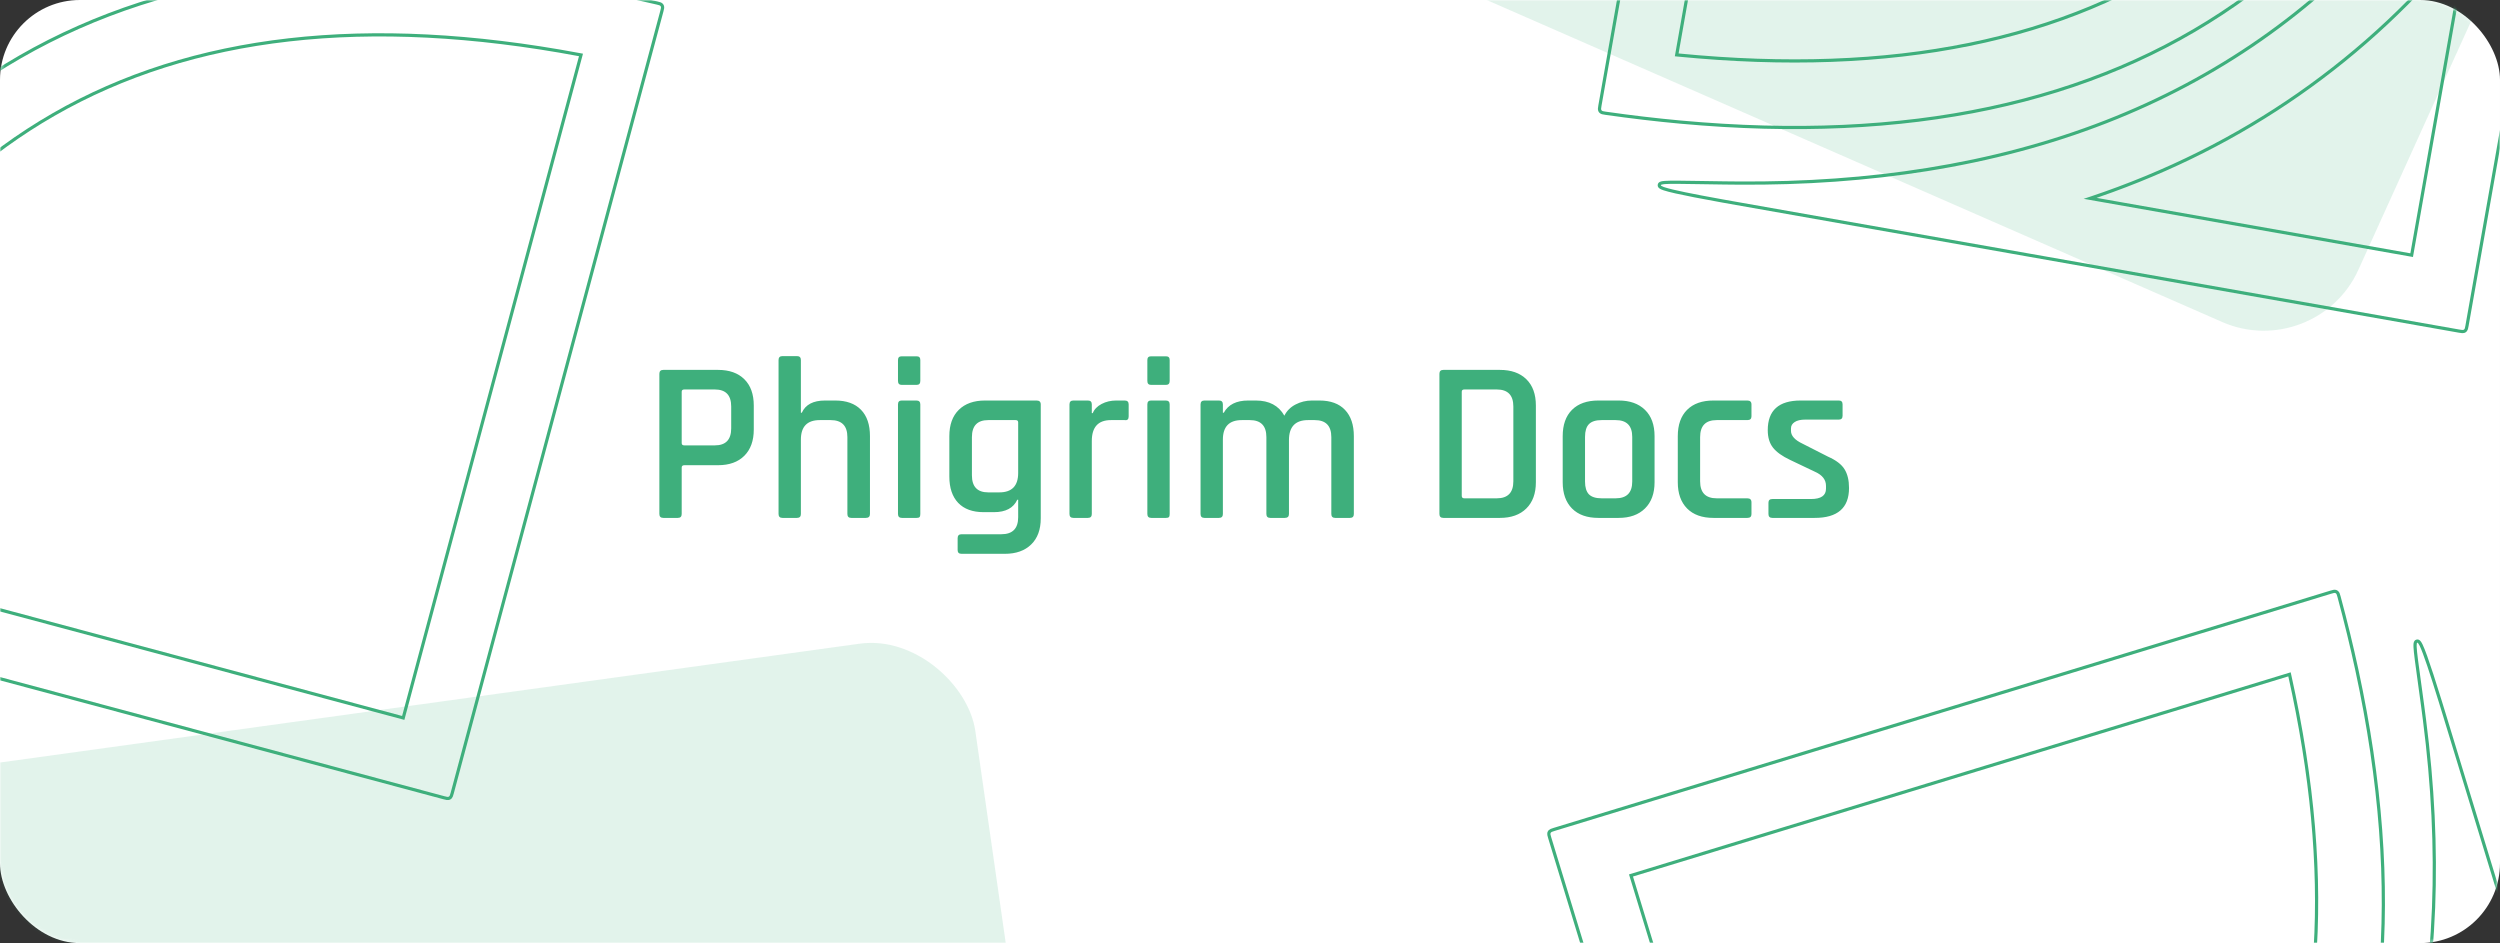 <!--
  - This Source Code Form is subject to the terms of the Mozilla Public
  - License, v. 2.0. If a copy of the MPL was not distributed with this
  - file, You can obtain one at https://mozilla.org/MPL/2.0/.
  -
  -->

<svg xmlns="http://www.w3.org/2000/svg" fill="none" version="1.1" width="782"
     height="295" viewBox="0 0 782 295">
    <rect x="0" y="0" width="782" height="295" fill="#333333" stroke="none"/>
    <defs>
        <mask id="master_svg0_377_03942">
            <g style="mix-blend-mode:passthrough">
                <rect x="0" y="0" width="782" height="295" rx="25" fill="#FFFFFF" fill-opacity="1"/>
            </g>
        </mask>
    </defs>
    <g style="mix-blend-mode:passthrough">
        <g style="mix-blend-mode:passthrough">
            <rect x="0" y="0" width="782" height="295" rx="25" fill="#FFFFFF" fill-opacity="1"/>
        </g>
        <g style="mix-blend-mode:passthrough" mask="url(#master_svg0_377_03942)">
            <g style="opacity:0.15;mix-blend-mode:passthrough"
               transform="matrix(0.916,0.401,-0.413,0.911,-154.026,-240.741)">
                <rect x="495.129" y="-474" width="451.435" height="446.283" rx="32"
                      fill="#3EAF7C" fill-opacity="1"/>
            </g>
            <g style="opacity:0.15;mix-blend-mode:passthrough"
               transform="matrix(0.991,-0.137,0.142,0.99,-38.042,-17.652)">
                <rect x="-148" y="258.932" width="452.552" height="445.151" rx="32"
                      fill="#3EAF7C" fill-opacity="1"/>
            </g>
            <g style="mix-blend-mode:passthrough"
               transform="matrix(0.985,0.174,-0.174,0.985,-29.574,-97.968)">
                <path d="M803.369,-216.364Q802.974,-204.284,802.004,-192.772Q793.042,-86.38,735.117,-28.662Q677.193,29.055,570.419,37.983Q558.871,38.948,546.742,39.343Q546.018,39.367,545.728,39.336Q545.061,39.264,544.648,38.865Q544.232,38.464,544.14,37.789Q544.101,37.5,544.101,36.761L544.101,-216.415Q544.101,-217.136,544.139,-217.418Q544.228,-218.078,544.628,-218.476Q545.027,-218.874,545.686,-218.962Q545.969,-219,546.691,-219L800.782,-219Q801.523,-219,801.812,-218.961Q802.487,-218.869,802.888,-218.457L802.889,-218.456Q802.897,-218.447,802.905,-218.439Q803.193,-218.134,803.305,-217.694Q803.344,-217.543,803.362,-217.376Q803.393,-217.086,803.369,-216.365L803.369,-216.364ZM802.37,-216.397Q801.975,-204.342,801.008,-192.856Q792.079,-86.831,734.411,-29.371Q676.743,28.09,570.335,36.986Q558.808,37.95,546.709,38.344C545.959,38.368,545.584,38.379,545.342,38.146C545.101,37.912,545.101,37.529,545.101,36.761L545.101,-216.415C545.101,-217.162,545.101,-217.536,545.334,-217.768C545.567,-218,545.941,-218,546.691,-218L800.782,-218C801.552,-218,801.937,-218,802.172,-217.759C802.406,-217.519,802.395,-217.145,802.37,-216.397ZM780.405,-197.186Q779.956,-191.418,779.358,-185.808Q769.548,-93.814,719.644,-44.09Q666.695,8.67,565.986,16.454L565.986,-197.186L780.405,-197.186ZM781.408,-197.186Q773.58,-96.42,720.35,-43.381Q667.119,9.658,565.986,17.457Q565.485,17.496,564.986,17.533L564.986,-198.186L781.485,-198.186Q781.447,-197.685,781.408,-197.186ZM567.693,59.168Q566.746,58.836,566.703,58.038Q566.659,57.225,567.595,56.8Q567.984,56.624,568.71,56.44Q569.892,56.142,572.593,55.681L578.866,54.663L587.087,53.337L591.432,52.613Q622.033,47.436,648.596,38.241Q705.635,18.497,744.046,-19.776Q782.455,-58.047,802.271,-114.88Q811.497,-141.343,816.695,-171.839L817.422,-176.167L817.423,-176.172L818.752,-184.357L818.752,-184.358L819.773,-190.6Q820.237,-193.299,820.536,-194.478Q820.72,-195.203,820.898,-195.591Q821.324,-196.523,822.135,-196.479Q822.932,-196.436,823.265,-195.492Q823.408,-195.088,823.515,-194.371Q823.706,-193.093,823.83,-190.555Q824.059,-185.858,824.094,-175.693L824.101,-171.32L824.101,57.415Q824.101,58.136,824.063,58.418Q823.974,59.077,823.574,59.476Q823.175,59.874,822.516,59.962Q822.233,60,821.51,60L591.951,60L587.562,59.993Q577.36,59.958,572.646,59.73Q570.099,59.607,568.817,59.417Q568.098,59.31,567.693,59.168ZM819.739,-184.197C820.139,-186.688,820.472,-188.77,820.759,-190.439C821.051,-192.137,821.295,-193.408,821.51,-194.249C821.543,-194.379,821.576,-194.499,821.608,-194.608C821.779,-195.197,821.934,-195.488,822.082,-195.48C822.229,-195.472,822.358,-195.168,822.469,-194.566C822.49,-194.454,822.511,-194.33,822.53,-194.196C822.899,-191.692,823.06,-185.525,823.094,-175.69C823.099,-174.305,823.101,-172.848,823.101,-171.318L823.101,57.415C823.101,58.162,823.101,58.536,822.868,58.768C822.635,59,822.26,59,821.51,59L591.951,59C590.415,59,588.953,58.998,587.564,58.993C577.703,58.959,571.516,58.799,568.998,58.432C568.86,58.412,568.733,58.392,568.617,58.37C568.015,58.259,567.71,58.131,567.702,57.984C567.694,57.837,567.986,57.683,568.576,57.512C568.688,57.48,568.811,57.446,568.945,57.412C569.79,57.199,571.062,56.957,572.761,56.667C574.436,56.381,576.525,56.048,579.026,55.65C581.397,55.273,584.137,54.836,587.246,54.325C588.624,54.098,590.074,53.857,591.597,53.599Q622.282,48.408,648.923,39.186Q706.179,19.367,744.752,-19.067Q783.325,-57.502,803.216,-114.551Q812.47,-141.096,817.681,-171.671C817.939,-173.188,818.182,-174.633,818.409,-176.007C818.922,-179.104,819.36,-181.834,819.739,-184.197ZM758.813,-5.057Q784.317,-30.469,802.216,-63.195Q802.719,-64.115,803.216,-65.041L803.216,39.186L698.627,39.186Q699.559,38.689,700.485,38.186Q733.309,20.356,758.813,-5.057ZM702.568,38.186L802.216,38.186L802.216,-61.124Q784.505,-29.245,759.519,-4.348Q734.835,20.247,703.329,37.764Q702.95,37.975,702.568,38.186Z"
                      fill-rule="evenodd" fill="#3EAF7C" fill-opacity="1"/>
            </g>
            <g style="mix-blend-mode:passthrough"
               transform="matrix(0.956,-0.292,0.292,0.956,-54.906,153.173)">
                <path d="M743.268,261.915Q742.873,273.995,741.903,285.507Q732.941,391.899,675.016,449.617Q617.092,507.334,510.318,516.262Q498.77,517.227,486.641,517.622Q485.917,517.646,485.628,517.615Q484.96,517.543,484.547,517.144Q484.132,516.743,484.039,516.068Q484,515.779,484,515.04L484,261.864Q484,261.143,484.038,260.861Q484.127,260.202,484.527,259.803Q484.926,259.405,485.585,259.317Q485.868,259.279,486.591,259.279L740.681,259.279Q741.422,259.279,741.711,259.319Q742.386,259.41,742.787,259.823L742.788,259.823Q742.796,259.832,742.804,259.841Q743.092,260.145,743.204,260.586Q743.243,260.737,743.261,260.904Q743.292,261.193,743.268,261.915L743.268,261.915ZM742.269,261.882Q741.874,273.937,740.907,285.423Q731.978,391.448,674.31,448.908Q616.642,506.369,510.235,515.265Q498.707,516.229,486.609,516.623C485.858,516.647,485.483,516.658,485.242,516.425C485,516.191,485,515.808,485,515.04L485,261.864C485,261.117,485,260.744,485.233,260.511C485.466,260.279,485.841,260.279,486.591,260.279L740.681,260.279C741.451,260.279,741.836,260.279,742.071,260.52C742.305,260.761,742.294,261.135,742.269,261.882ZM720.304,281.093Q719.855,286.861,719.257,292.472Q709.447,384.465,659.543,434.189Q606.594,486.949,505.885,494.733L505.885,281.093L720.304,281.093ZM721.307,281.093Q713.479,381.859,660.249,434.898Q607.018,487.937,505.885,495.736Q505.384,495.775,504.885,495.812L504.885,280.093L721.384,280.093Q721.346,280.594,721.307,281.093ZM507.593,537.447Q506.646,537.115,506.603,536.317Q506.558,535.504,507.494,535.079Q507.883,534.903,508.61,534.719Q509.791,534.421,512.492,533.96L518.765,532.942L526.986,531.616L531.332,530.892Q561.932,525.715,588.495,516.52Q645.534,496.776,683.945,458.503Q722.354,420.232,742.17,363.399Q751.396,336.936,756.594,306.44L757.321,302.112L757.322,302.107L758.651,293.923L758.651,293.921L759.672,287.679Q760.136,284.98,760.435,283.801Q760.619,283.077,760.797,282.689Q761.223,281.757,762.034,281.801Q762.831,281.843,763.164,282.787Q763.307,283.191,763.414,283.909Q763.605,285.186,763.729,287.725Q763.958,292.421,763.993,302.586L764,306.959L764,535.694Q764,536.415,763.962,536.697Q763.873,537.356,763.473,537.755Q763.074,538.153,762.415,538.241Q762.132,538.279,761.409,538.279L531.85,538.279L527.462,538.272Q517.26,538.237,512.545,538.009Q509.999,537.886,508.716,537.696Q507.997,537.589,507.593,537.447ZM759.638,294.083C760.038,291.591,760.371,289.509,760.658,287.84C760.95,286.142,761.194,284.871,761.409,284.03C761.442,283.9,761.475,283.781,761.507,283.671C761.678,283.082,761.833,282.791,761.981,282.799C762.128,282.807,762.257,283.112,762.368,283.713C762.389,283.826,762.41,283.949,762.429,284.083C762.798,286.587,762.959,292.755,762.993,302.59C762.998,303.974,763,305.431,763,306.961L763,535.694C763,536.441,763,536.815,762.767,537.047C762.534,537.279,762.159,537.279,761.409,537.279L531.85,537.279C530.315,537.279,528.853,537.277,527.463,537.272C517.602,537.238,511.415,537.078,508.897,536.711C508.759,536.691,508.632,536.671,508.516,536.649C507.914,536.538,507.609,536.41,507.601,536.263C507.593,536.116,507.885,535.962,508.475,535.791C508.587,535.759,508.711,535.725,508.845,535.691C509.689,535.478,510.962,535.236,512.661,534.946C514.336,534.66,516.425,534.327,518.926,533.929C521.296,533.552,524.037,533.115,527.145,532.604C528.523,532.377,529.974,532.136,531.496,531.878Q562.182,526.687,588.822,517.465Q646.078,497.646,684.651,459.212Q723.224,420.777,743.115,363.728Q752.369,337.183,757.58,306.608C757.838,305.091,758.081,303.646,758.308,302.273C758.821,299.176,759.259,296.445,759.638,294.083ZM698.712,473.222Q724.216,447.81,742.115,415.084Q742.618,414.164,743.115,413.238L743.115,517.465L638.526,517.465Q639.458,516.968,640.384,516.465Q673.208,498.635,698.712,473.222ZM642.467,516.465L742.115,516.465L742.115,417.155Q724.404,449.034,699.418,473.931Q674.734,498.526,643.228,516.043Q642.849,516.254,642.467,516.465Z"
                      fill-rule="evenodd" fill="#3EAF7C" fill-opacity="1"/>
            </g>
            <g style="mix-blend-mode:passthrough"
               transform="matrix(-0.966,-0.259,0.259,-0.966,211.688,526.896)">
                <path d="M398.795,251.149Q398.4,263.229,397.43,274.741Q388.468,381.133,330.543,438.851Q272.619,496.568,165.845,505.496Q154.298,506.461,142.169,506.856Q141.445,506.88,141.155,506.849Q140.488,506.777,140.075,506.378Q139.659,505.977,139.567,505.302Q139.527,505.013,139.527,504.274L139.527,251.098Q139.527,250.377,139.566,250.095Q139.655,249.436,140.055,249.037Q140.454,248.639,141.113,248.551Q141.395,248.513,142.118,248.513L396.208,248.513Q396.949,248.513,397.238,248.552Q397.913,248.644,398.314,249.056L398.315,249.057Q398.323,249.066,398.331,249.075Q398.619,249.379,398.731,249.819Q398.77,249.97,398.788,250.137Q398.819,250.427,398.795,251.149L398.795,251.149ZM397.796,251.116Q397.401,263.171,396.434,274.657Q387.505,380.682,329.837,438.142Q272.169,495.603,165.762,504.499Q154.235,505.463,142.136,505.857C141.386,505.881,141.011,505.892,140.769,505.659C140.528,505.425,140.527,505.042,140.527,504.274L140.527,251.098C140.527,250.351,140.527,249.977,140.76,249.745C140.993,249.513,141.368,249.513,142.118,249.513L396.208,249.513C396.978,249.513,397.363,249.513,397.598,249.754C397.832,249.995,397.821,250.369,397.796,251.116ZM375.831,270.327Q375.382,276.095,374.784,281.706Q364.974,373.699,315.07,423.423Q262.121,476.183,161.413,483.967L161.413,270.327L375.831,270.327ZM376.834,270.327Q369.006,371.093,315.776,424.132Q262.545,477.171,161.413,484.97Q160.912,485.009,160.413,485.046L160.413,269.327L376.911,269.327Q376.873,269.828,376.834,270.327ZM163.12,526.681Q162.173,526.349,162.13,525.551Q162.086,524.738,163.022,524.313Q163.411,524.137,164.137,523.953Q165.319,523.655,168.02,523.194L174.293,522.176L182.513,520.85L186.859,520.126Q217.46,514.949,244.022,505.754Q301.061,486.01,339.472,447.737Q377.881,409.466,397.697,352.633Q406.923,326.17,412.121,295.674L412.848,291.346L412.849,291.341L414.178,283.156L414.178,283.155L415.199,276.913Q415.663,274.214,415.962,273.035Q416.146,272.311,416.324,271.923Q416.75,270.991,417.561,271.034Q418.358,271.077,418.691,272.021Q418.834,272.425,418.941,273.143Q419.132,274.42,419.256,276.959Q419.485,281.655,419.52,291.82L419.527,296.193L419.527,524.928Q419.527,525.649,419.489,525.931Q419.4,526.59,419,526.989Q418.601,527.387,417.942,527.475Q417.659,527.513,416.936,527.513L187.378,527.513L182.989,527.506Q172.787,527.471,168.073,527.243Q165.526,527.12,164.244,526.93Q163.525,526.823,163.12,526.681ZM415.165,283.317C415.565,280.825,415.898,278.743,416.185,277.074C416.477,275.376,416.721,274.105,416.936,273.264C416.969,273.134,417.002,273.015,417.034,272.905C417.205,272.316,417.36,272.025,417.508,272.033C417.655,272.041,417.784,272.346,417.895,272.947C417.916,273.06,417.937,273.183,417.956,273.317C418.325,275.821,418.486,281.988,418.52,291.824C418.525,293.208,418.527,294.665,418.527,296.195L418.527,524.928C418.527,525.675,418.527,526.049,418.294,526.281C418.061,526.513,417.686,526.513,416.936,526.513L187.378,526.513C185.842,526.513,184.38,526.511,182.991,526.506C173.13,526.472,166.943,526.312,164.425,525.945C164.287,525.925,164.16,525.905,164.044,525.883C163.442,525.772,163.137,525.644,163.129,525.497C163.121,525.35,163.412,525.196,164.002,525.025C164.115,524.993,164.238,524.959,164.372,524.925C165.217,524.712,166.489,524.47,168.188,524.18C169.863,523.894,171.952,523.561,174.453,523.163C176.824,522.786,179.564,522.349,182.673,521.838C184.051,521.611,185.501,521.37,187.024,521.112Q217.709,515.921,244.349,506.699Q301.605,486.88,340.178,448.446Q378.751,410.011,398.642,352.962Q407.896,326.417,413.107,295.842C413.365,294.325,413.608,292.88,413.835,291.507C414.348,288.41,414.786,285.679,415.165,283.317ZM354.239,462.456Q379.743,437.044,397.642,404.318Q398.145,403.398,398.642,402.472L398.642,506.699L294.053,506.699Q294.985,506.202,295.911,505.699Q328.735,487.869,354.239,462.456ZM297.994,505.699L397.642,505.699L397.642,406.389Q379.931,438.268,354.945,463.165Q330.261,487.76,298.755,505.277Q298.376,505.488,297.994,505.699Z"
                      fill-rule="evenodd" fill="#3EAF7C" fill-opacity="1"/>
            </g>
        </g>
        <g style="mix-blend-mode:passthrough">
            <path d="M212.016,162L207.484,162Q206.25,162,206.25,160.781L206.25,116.922Q206.25,115.703,207.484,115.703L224.609,115.703Q229.875,115.703,232.828,118.625Q235.781,121.531,235.781,126.859L235.781,134.359Q235.781,139.609,232.828,142.562Q229.875,145.516,224.609,145.516L214.109,145.516Q213.234,145.516,213.234,146.234L213.234,160.781Q213.234,162,212.016,162ZM214.031,139.312L223.609,139.312Q228.719,139.312,228.719,133.984L228.719,127.156Q228.719,121.828,223.609,121.828L214.031,121.828Q213.234,121.828,213.234,122.547L213.234,138.594Q213.234,139.312,214.031,139.312ZM249.297,162L244.766,162Q243.531,162,243.531,160.781L243.531,112.609Q243.531,111.391,244.766,111.391L249.297,111.391Q250.516,111.391,250.516,112.609L250.516,129.094L250.812,129.094Q252.531,125.281,258.078,125.281L261.25,125.281Q266.5,125.281,269.312,128.172Q272.125,131.047,272.125,136.438L272.125,160.781Q272.125,162,270.828,162L266.281,162Q265.062,162,265.062,160.781L265.062,136.734Q265.062,131.406,259.812,131.406L256.422,131.406Q250.516,131.406,250.516,137.516L250.516,160.781Q250.516,162,249.297,162ZM280.891,119.156L280.891,112.609Q280.891,111.453,282.047,111.453L286.734,111.453Q287.875,111.453,287.875,112.609L287.875,119.156Q287.875,120.391,286.734,120.391L282.047,120.391Q280.891,120.391,280.891,119.156ZM280.891,160.781L280.891,126.5Q280.891,125.281,282.047,125.281L286.656,125.281Q287.875,125.281,287.875,126.5L287.875,160.781Q287.875,161.5,287.625,161.75Q287.375,162,286.734,162L282.125,162Q280.891,162,280.891,160.781ZM310.922,160.203L307.688,160.203Q302.5,160.203,299.719,157.297Q296.953,154.375,296.953,149.047L296.953,136.438Q296.953,131.109,299.906,128.203Q302.859,125.281,308.125,125.281L324.25,125.281Q325.547,125.281,325.547,126.5L325.547,162.141Q325.547,167.406,322.547,170.312Q319.562,173.234,314.312,173.234L300.781,173.234Q299.547,173.234,299.547,172.078L299.547,168.344Q299.547,167.109,300.781,167.109L313.234,167.109Q318.484,167.109,318.484,161.781L318.484,156.312L318.203,156.312Q316.406,160.203,310.922,160.203ZM318.484,147.953L318.484,132.125Q318.484,131.406,317.703,131.406L309.125,131.406Q304.016,131.406,304.016,136.734L304.016,148.688Q304.016,154.016,309.125,154.016L312.578,154.016Q318.484,154.016,318.484,147.953ZM340.297,162L335.766,162Q334.531,162,334.531,160.781L334.531,126.5Q334.531,125.281,335.766,125.281L340.297,125.281Q341.516,125.281,341.516,126.5L341.516,129.234L341.812,129.234Q342.531,127.438,344.578,126.359Q346.625,125.281,349.156,125.281L351.812,125.281Q353.047,125.281,353.047,126.5L353.047,130.25Q353.047,131.609,351.812,131.406L347.5,131.406Q341.516,131.406,341.516,137.953L341.516,160.781Q341.516,162,340.297,162ZM358.891,119.156L358.891,112.609Q358.891,111.453,360.047,111.453L364.734,111.453Q365.875,111.453,365.875,112.609L365.875,119.156Q365.875,120.391,364.734,120.391L360.047,120.391Q358.891,120.391,358.891,119.156ZM358.891,160.781L358.891,126.5Q358.891,125.281,360.047,125.281L364.656,125.281Q365.875,125.281,365.875,126.5L365.875,160.781Q365.875,161.5,365.625,161.75Q365.375,162,364.734,162L360.125,162Q358.891,162,358.891,160.781ZM381.297,162L376.766,162Q375.531,162,375.531,160.781L375.531,126.5Q375.531,125.281,376.766,125.281L381.297,125.281Q382.516,125.281,382.516,126.5L382.516,129.094L382.812,129.094Q384.891,125.281,390.438,125.281L392.812,125.281Q399.078,125.281,401.75,130.031Q402.891,127.734,405.266,126.516Q407.641,125.281,410.391,125.281L412.688,125.281Q417.938,125.281,420.703,128.203Q423.484,131.109,423.484,136.438L423.484,160.781Q423.484,162,422.266,162L417.656,162Q416.438,162,416.438,160.781L416.438,136.734Q416.438,131.406,411.25,131.406L409.156,131.406Q403.188,131.406,403.188,137.656L403.188,160.781Q403.188,162,401.891,162L397.359,162Q396.125,162,396.125,160.781L396.125,136.734Q396.125,131.406,390.938,131.406L388.422,131.406Q382.516,131.406,382.516,137.516L382.516,160.781Q382.516,162,381.297,162ZM458.031,155.875L468.188,155.875Q473.375,155.875,473.375,150.547L473.375,127.156Q473.375,121.828,468.188,121.828L458.031,121.828Q457.234,121.828,457.234,122.547L457.234,155.094Q457.234,155.875,458.031,155.875ZM450.25,160.781L450.25,116.922Q450.25,115.703,451.484,115.703L469.188,115.703Q474.453,115.703,477.438,118.625Q480.422,121.531,480.422,126.859L480.422,150.844Q480.422,156.094,477.438,159.047Q474.453,162,469.188,162L451.484,162Q450.25,162,450.25,160.781ZM506.312,162L499.969,162Q494.641,162,491.719,159.047Q488.812,156.094,488.812,150.844L488.812,136.438Q488.812,131.109,491.719,128.203Q494.641,125.281,499.969,125.281L506.312,125.281Q511.562,125.281,514.547,128.203Q517.547,131.109,517.547,136.438L517.547,150.844Q517.547,156.094,514.547,159.047Q511.562,162,506.312,162ZM500.984,155.875L505.375,155.875Q510.562,155.875,510.562,150.625L510.562,136.656Q510.562,131.406,505.375,131.406L500.984,131.406Q498.25,131.406,497.016,132.672Q495.797,133.922,495.797,136.656L495.797,150.625Q495.797,153.359,497.016,154.625Q498.25,155.875,500.984,155.875ZM547.859,157.109L547.859,160.844Q547.859,162,546.562,162L535.969,162Q530.641,162,527.719,159.047Q524.812,156.094,524.812,150.844L524.812,136.438Q524.812,131.109,527.719,128.203Q530.641,125.281,535.969,125.281L546.562,125.281Q547.859,125.281,547.859,126.5L547.859,130.25Q547.859,131.406,546.562,131.406L536.984,131.406Q531.797,131.406,531.797,136.734L531.797,150.547Q531.797,155.875,536.984,155.875L546.562,155.875Q547.859,155.875,547.859,157.109ZM567.641,162L554.391,162Q553.172,162,553.172,160.781L553.172,157.25Q553.172,156.094,554.391,156.094L566.484,156.094Q571.172,156.094,571.172,152.859L571.172,151.984Q571.172,149.109,567.781,147.594L559.938,143.859Q556.266,142.125,554.609,140.047Q552.953,137.953,552.953,134.562Q552.953,125.281,563.25,125.281L575.203,125.281Q576.359,125.281,576.359,126.5L576.359,130.031Q576.359,131.25,575.203,131.25L564.688,131.25Q562.531,131.25,561.375,132.016Q560.219,132.766,560.219,133.984L560.219,134.781Q560.219,137.094,563.891,138.812L571.812,142.844Q575.562,144.5,576.969,146.781Q578.375,149.047,578.375,152.641Q578.375,162,567.641,162Z"
                  fill="#3EAF7C" fill-opacity="1"/>
        </g>
    </g>
</svg>
